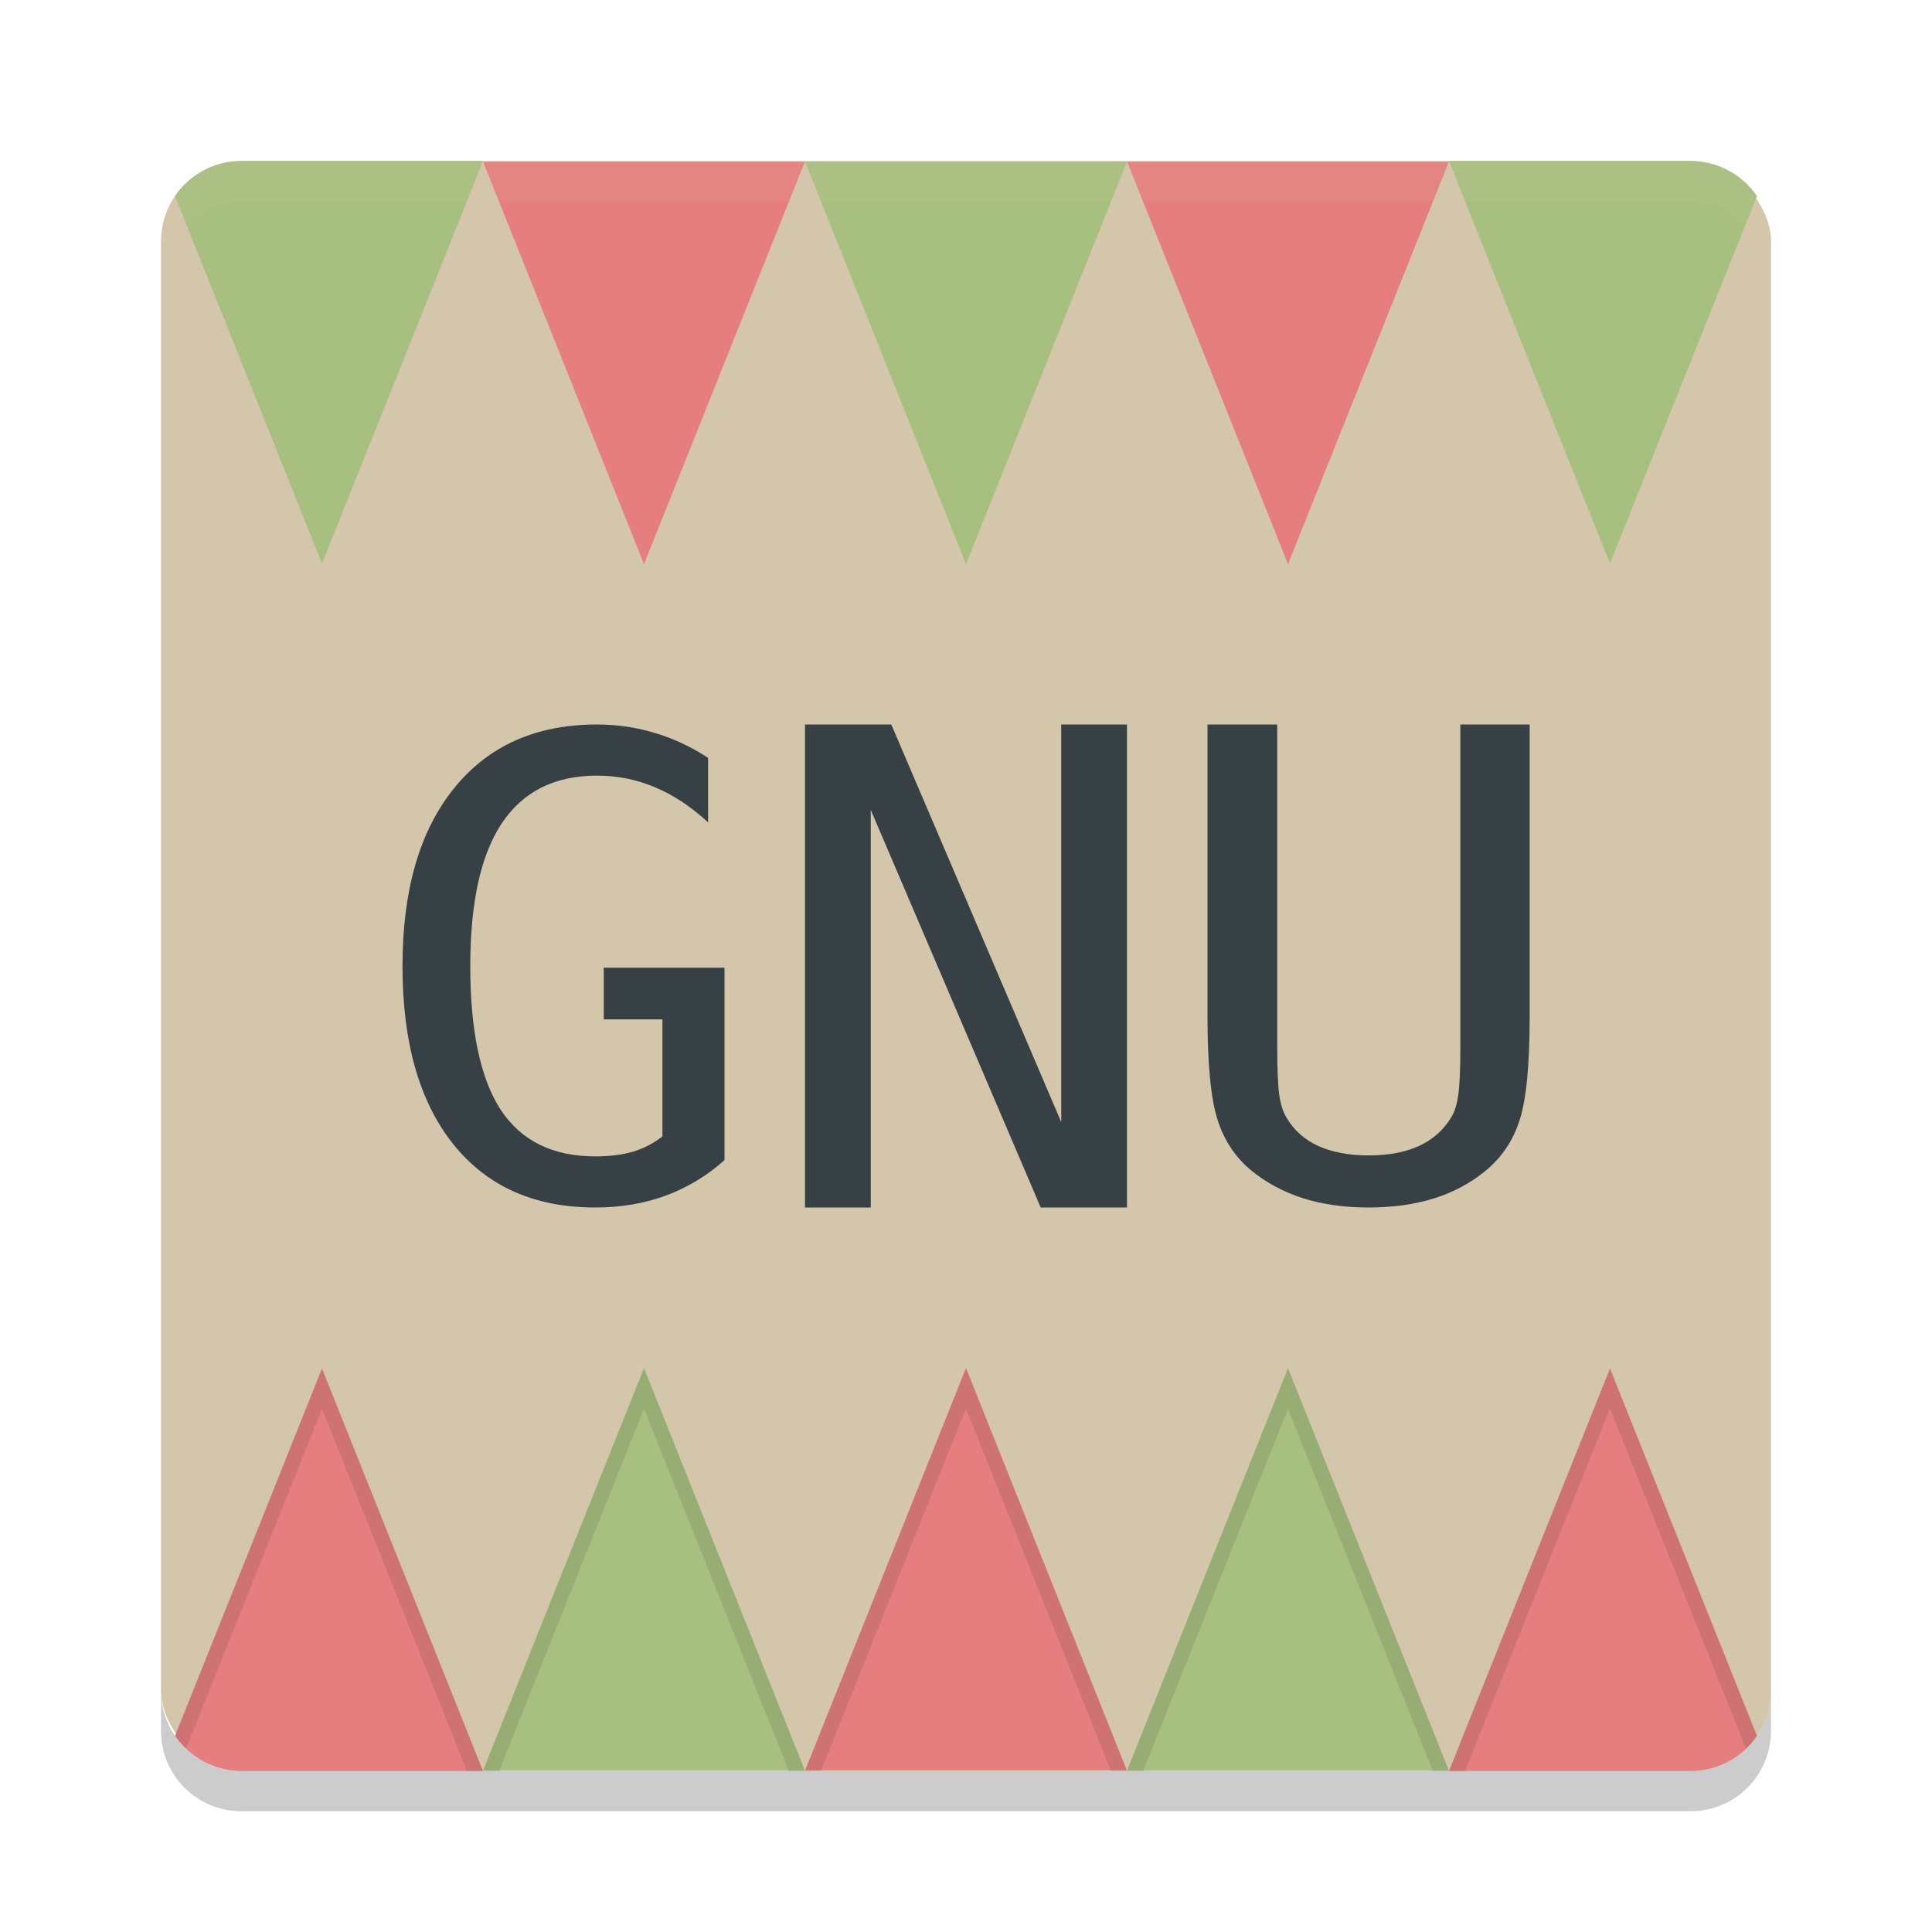 <svg xmlns="http://www.w3.org/2000/svg" width="24" height="24" version="1">
 <rect style="fill:#d3c6aa" width="20" height="20" x="2" y="2" rx="1" ry="1"/>
 <path style="fill:#a7c080" d="M 3,2 C 2.656,2 2.354,2.173 2.174,2.436 L 4,7 6,2 Z"/>
 <path style="fill:#e67e80" transform="matrix(0.259,0,0,-0.374,8,27.544)" d="M 2.3871817e-7,54.909 7.715,68.273 l -15.431,-10e-7 z"/>
 <path style="fill:#a7c080" transform="matrix(0.259,0,0,-0.374,12,27.544)" d="M 2.3871817e-7,54.909 7.715,68.273 l -15.431,-10e-7 z"/>
 <path style="fill:#e67e80" transform="matrix(0.259,0,0,-0.374,16,27.544)" d="M 2.3871817e-7,54.909 7.715,68.273 l -15.431,-10e-7 z"/>
 <path style="fill:#a7c080" d="m 18,2 2,5 1.826,-4.564 C 21.646,2.173 21.344,2 21,2 Z"/>
 <path style="opacity:0.1;fill:#d3c6aa" d="M 3,2 C 2.446,2 2,2.446 2,3 v 0.5 c 0,-0.554 0.446,-1 1,-1 h 18 c 0.554,0 1,0.446 1,1 V 3 C 22,2.446 21.554,2 21,2 Z"/>
 <path style="opacity:0.2" d="m 3,22.5 c -0.554,0 -1,-0.446 -1,-1 V 21 c 0,0.554 0.446,1 1,1 h 18 c 0.554,0 1,-0.446 1,-1 v 0.5 c 0,0.554 -0.446,1 -1,1 z"/>
 <path style="fill:#374145" d="M 9,14.411 C 8.784,14.605 8.541,14.752 8.269,14.853 8.001,14.951 7.709,15 7.395,15 6.639,15 6.051,14.738 5.631,14.214 5.21,13.687 5,12.95 5,12.002 5,11.057 5.213,10.321 5.639,9.794 6.065,9.265 6.657,9 7.415,9 7.665,9 7.905,9.035 8.134,9.105 8.363,9.172 8.583,9.275 8.796,9.414 v 0.802 C 8.581,10.017 8.36,9.872 8.134,9.779 7.908,9.683 7.668,9.635 7.415,9.635 c -0.524,0 -0.918,0.198 -1.182,0.593 -0.261,0.393 -0.391,0.984 -0.391,1.774 0,0.803 0.126,1.398 0.379,1.786 0.255,0.385 0.647,0.577 1.174,0.577 0.178,0 0.334,-0.019 0.467,-0.058 0.136,-0.041 0.258,-0.105 0.367,-0.19 V 12.663 H 7.5 V 12.021 H 9 Z"/>
 <path style="fill:#374145" d="m 10,9 h 1.072 l 2.111,4.939 V 9 H 14 v 6 H 12.928 L 10.817,10.061 V 15 H 10 Z"/>
 <path style="fill:#374145" d="M 15,12.627 V 9 h 0.866 v 3.989 q 0,0.43 0.026,0.615 0.026,0.181 0.09,0.28 0.136,0.233 0.392,0.351 0.26,0.118 0.627,0.118 0.371,0 0.627,-0.118 0.256,-0.118 0.397,-0.351 0.064,-0.099 0.09,-0.28 0.026,-0.181 0.026,-0.607 V 9 h 0.861 v 3.627 q 0,0.903 -0.124,1.285 -0.119,0.378 -0.418,0.627 -0.281,0.233 -0.644,0.347 Q 17.452,15 17,15 16.552,15 16.19,14.886 15.827,14.771 15.542,14.539 15.247,14.294 15.124,13.908 15,13.518 15,12.627 Z"/>
 <path style="fill:#e67e80" d="M 4,17 2.174,21.564 C 2.354,21.827 2.656,22 3,22 h 3 z"/>
 <path style="fill:#a7c080" transform="matrix(0.259,0,0,0.374,8,-3.544)" d="M 2.3871817e-7,54.909 7.715,68.273 l -15.431,-10e-7 z"/>
 <path style="fill:#e67e80" transform="matrix(0.259,0,0,0.374,12,-3.544)" d="M 2.3871817e-7,54.909 7.715,68.273 l -15.431,-10e-7 z"/>
 <path style="fill:#a7c080" transform="matrix(0.259,0,0,0.374,16,-3.544)" d="M 2.3871817e-7,54.909 7.715,68.273 l -15.431,-10e-7 z"/>
 <path style="fill:#e67e80" d="m 20,17 -2,5 h 3 c 0.344,0 0.646,-0.173 0.826,-0.436 z"/>
 <path style="opacity:0.1" d="m 4,17 -1.826,4.564 c 0.04,0.058 0.087,0.109 0.138,0.157 L 4,17.5 5.8,22 H 6 Z m 2,5 H 6.2 L 8,17.5 9.8,22 H 10 L 8,17 Z m 4,0 h 0.2 L 12,17.5 13.8,22 H 14 l -2,-5 z m 4,0 h 0.2 L 16,17.5 17.8,22 H 18 l -2,-5 z m 4,0 h 0.2 L 20,17.5 l 1.688,4.222 c 0.051,-0.048 0.098,-0.099 0.138,-0.157 L 20,17 Z"/>
</svg>
